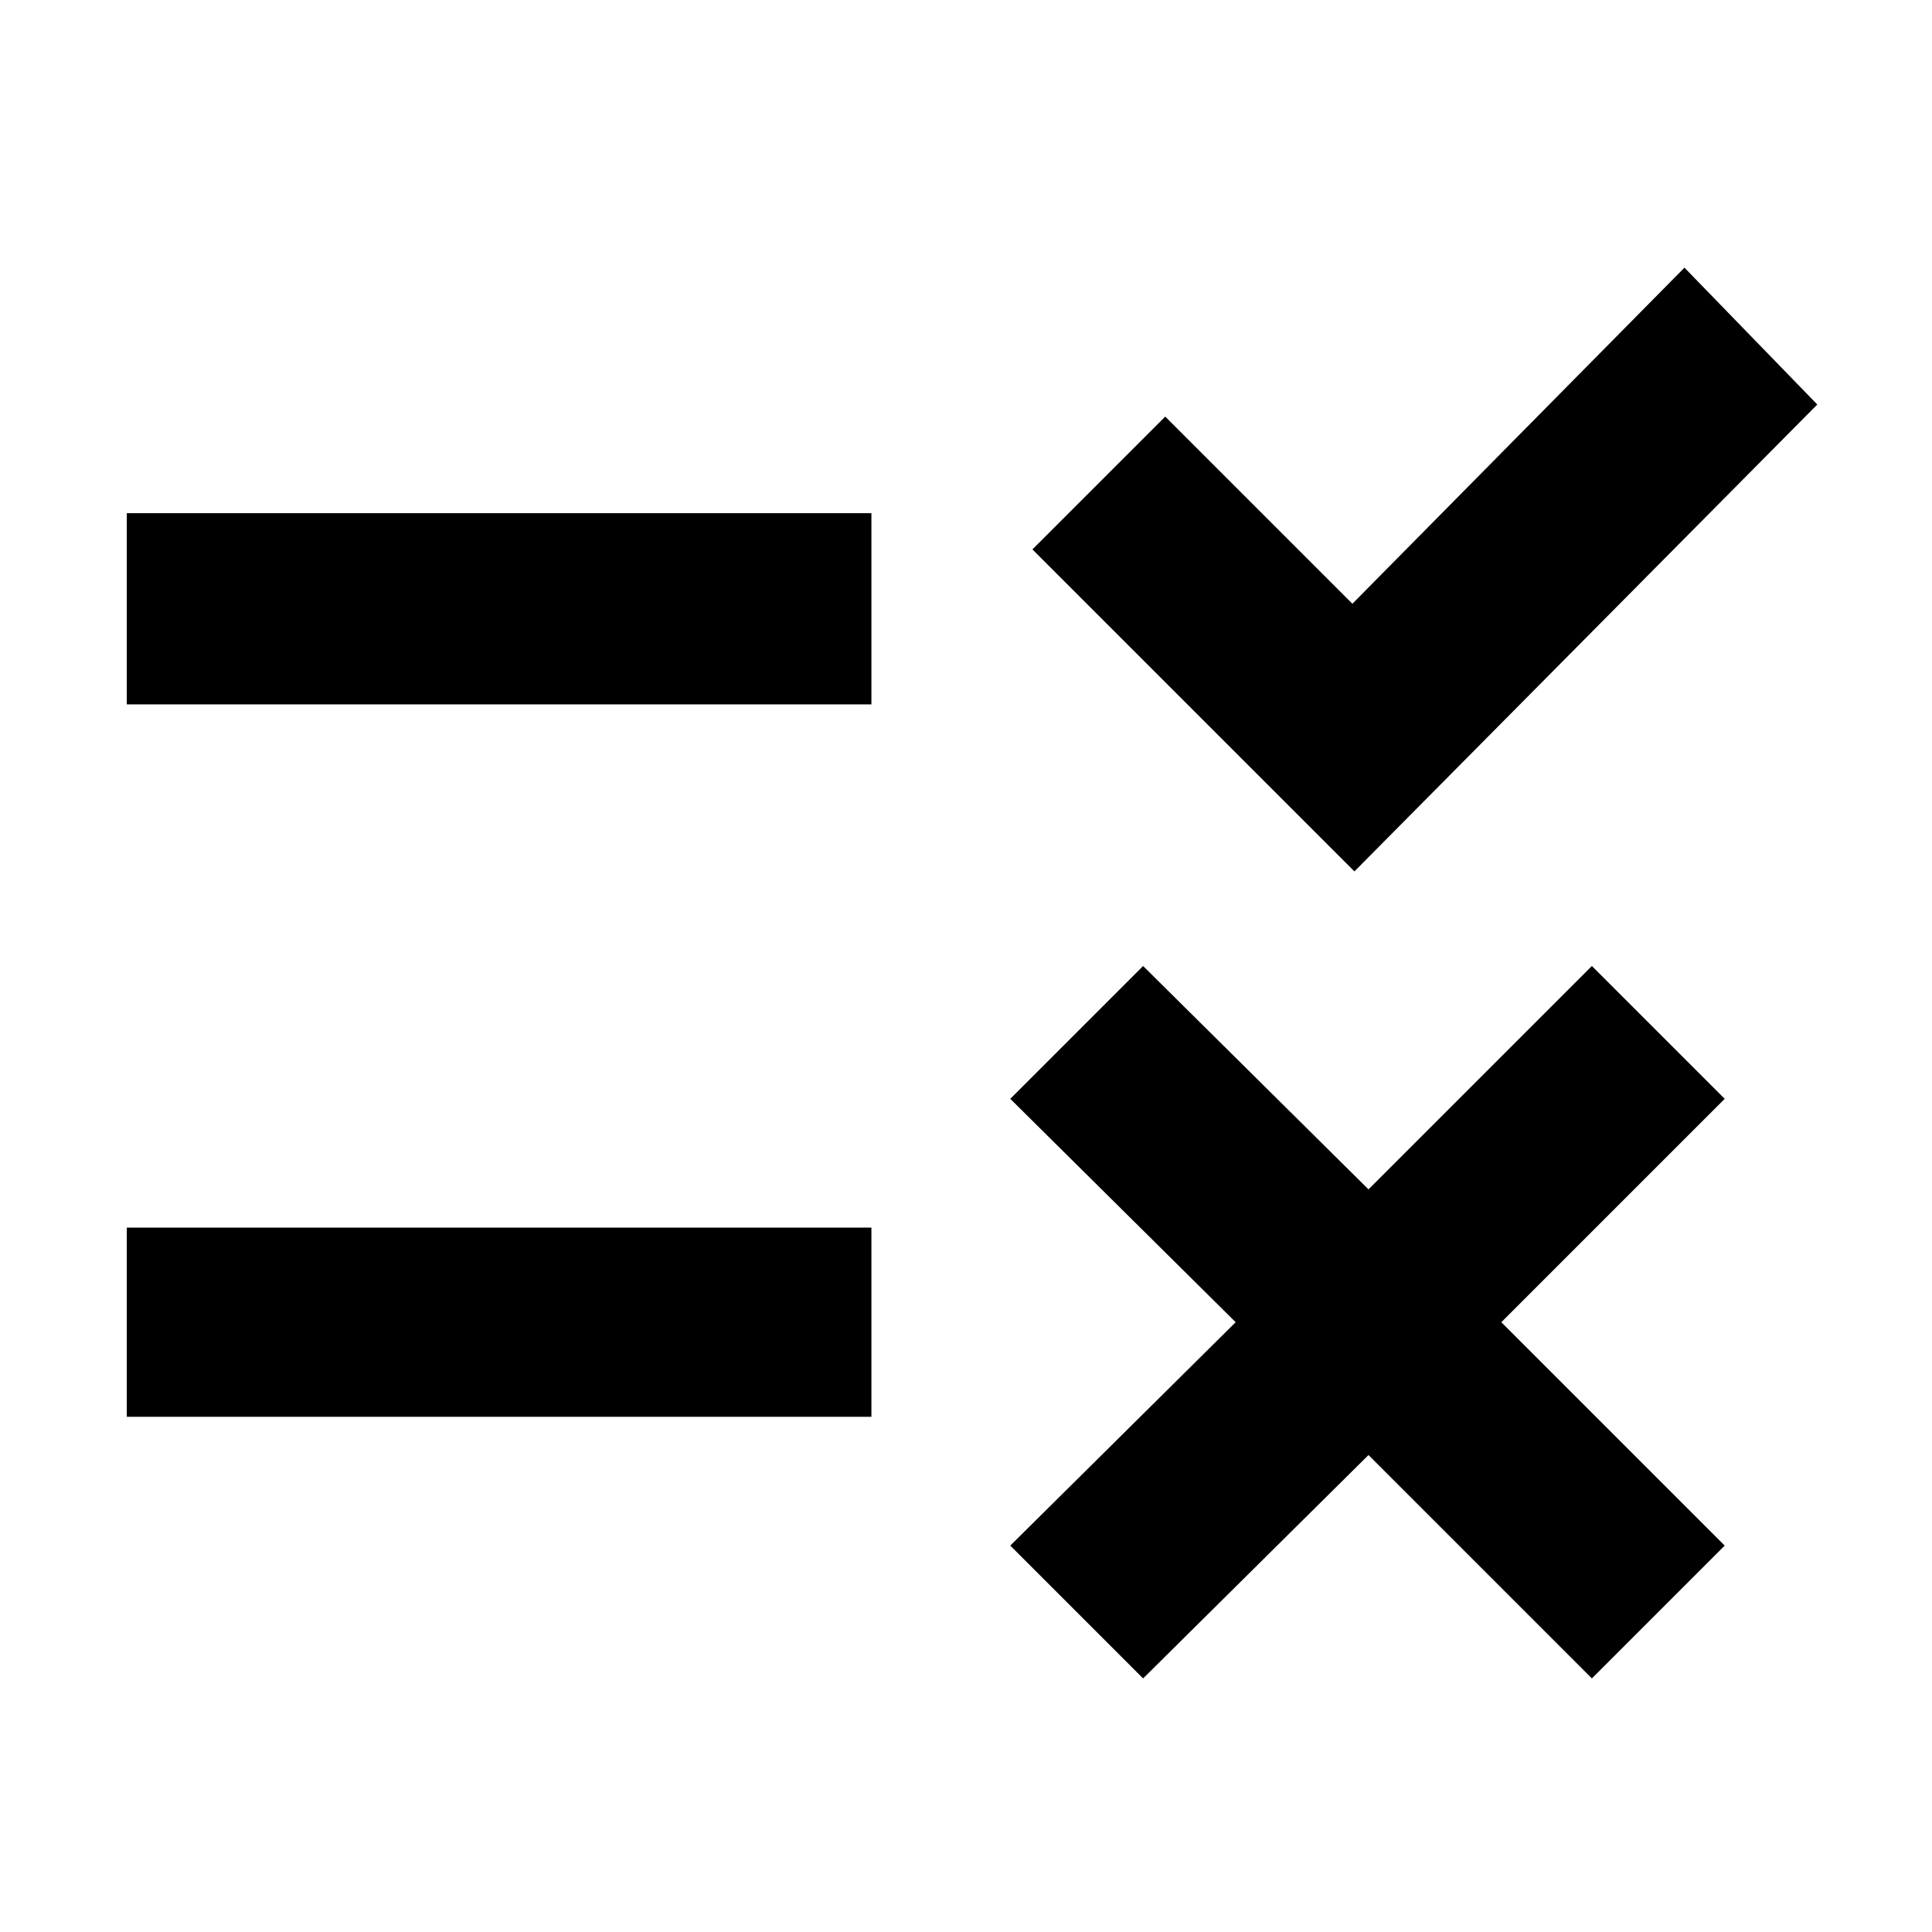 <svg xmlns="http://www.w3.org/2000/svg" width="48" height="48"><path d="m33.65 21.65-8-8 3.3-3.3L33.6 15l8.25-8.35 3.3 3.4zM3.15 17.5v-4.75h18.5v4.75zM28.4 41.7l-3.3-3.3 5.6-5.55-5.6-5.55 3.3-3.3 5.6 5.55L39.55 24l3.3 3.3-5.55 5.55 5.55 5.55-3.3 3.3L34 36.15zM3.15 35.2v-4.7h18.5v4.7z"/></svg>